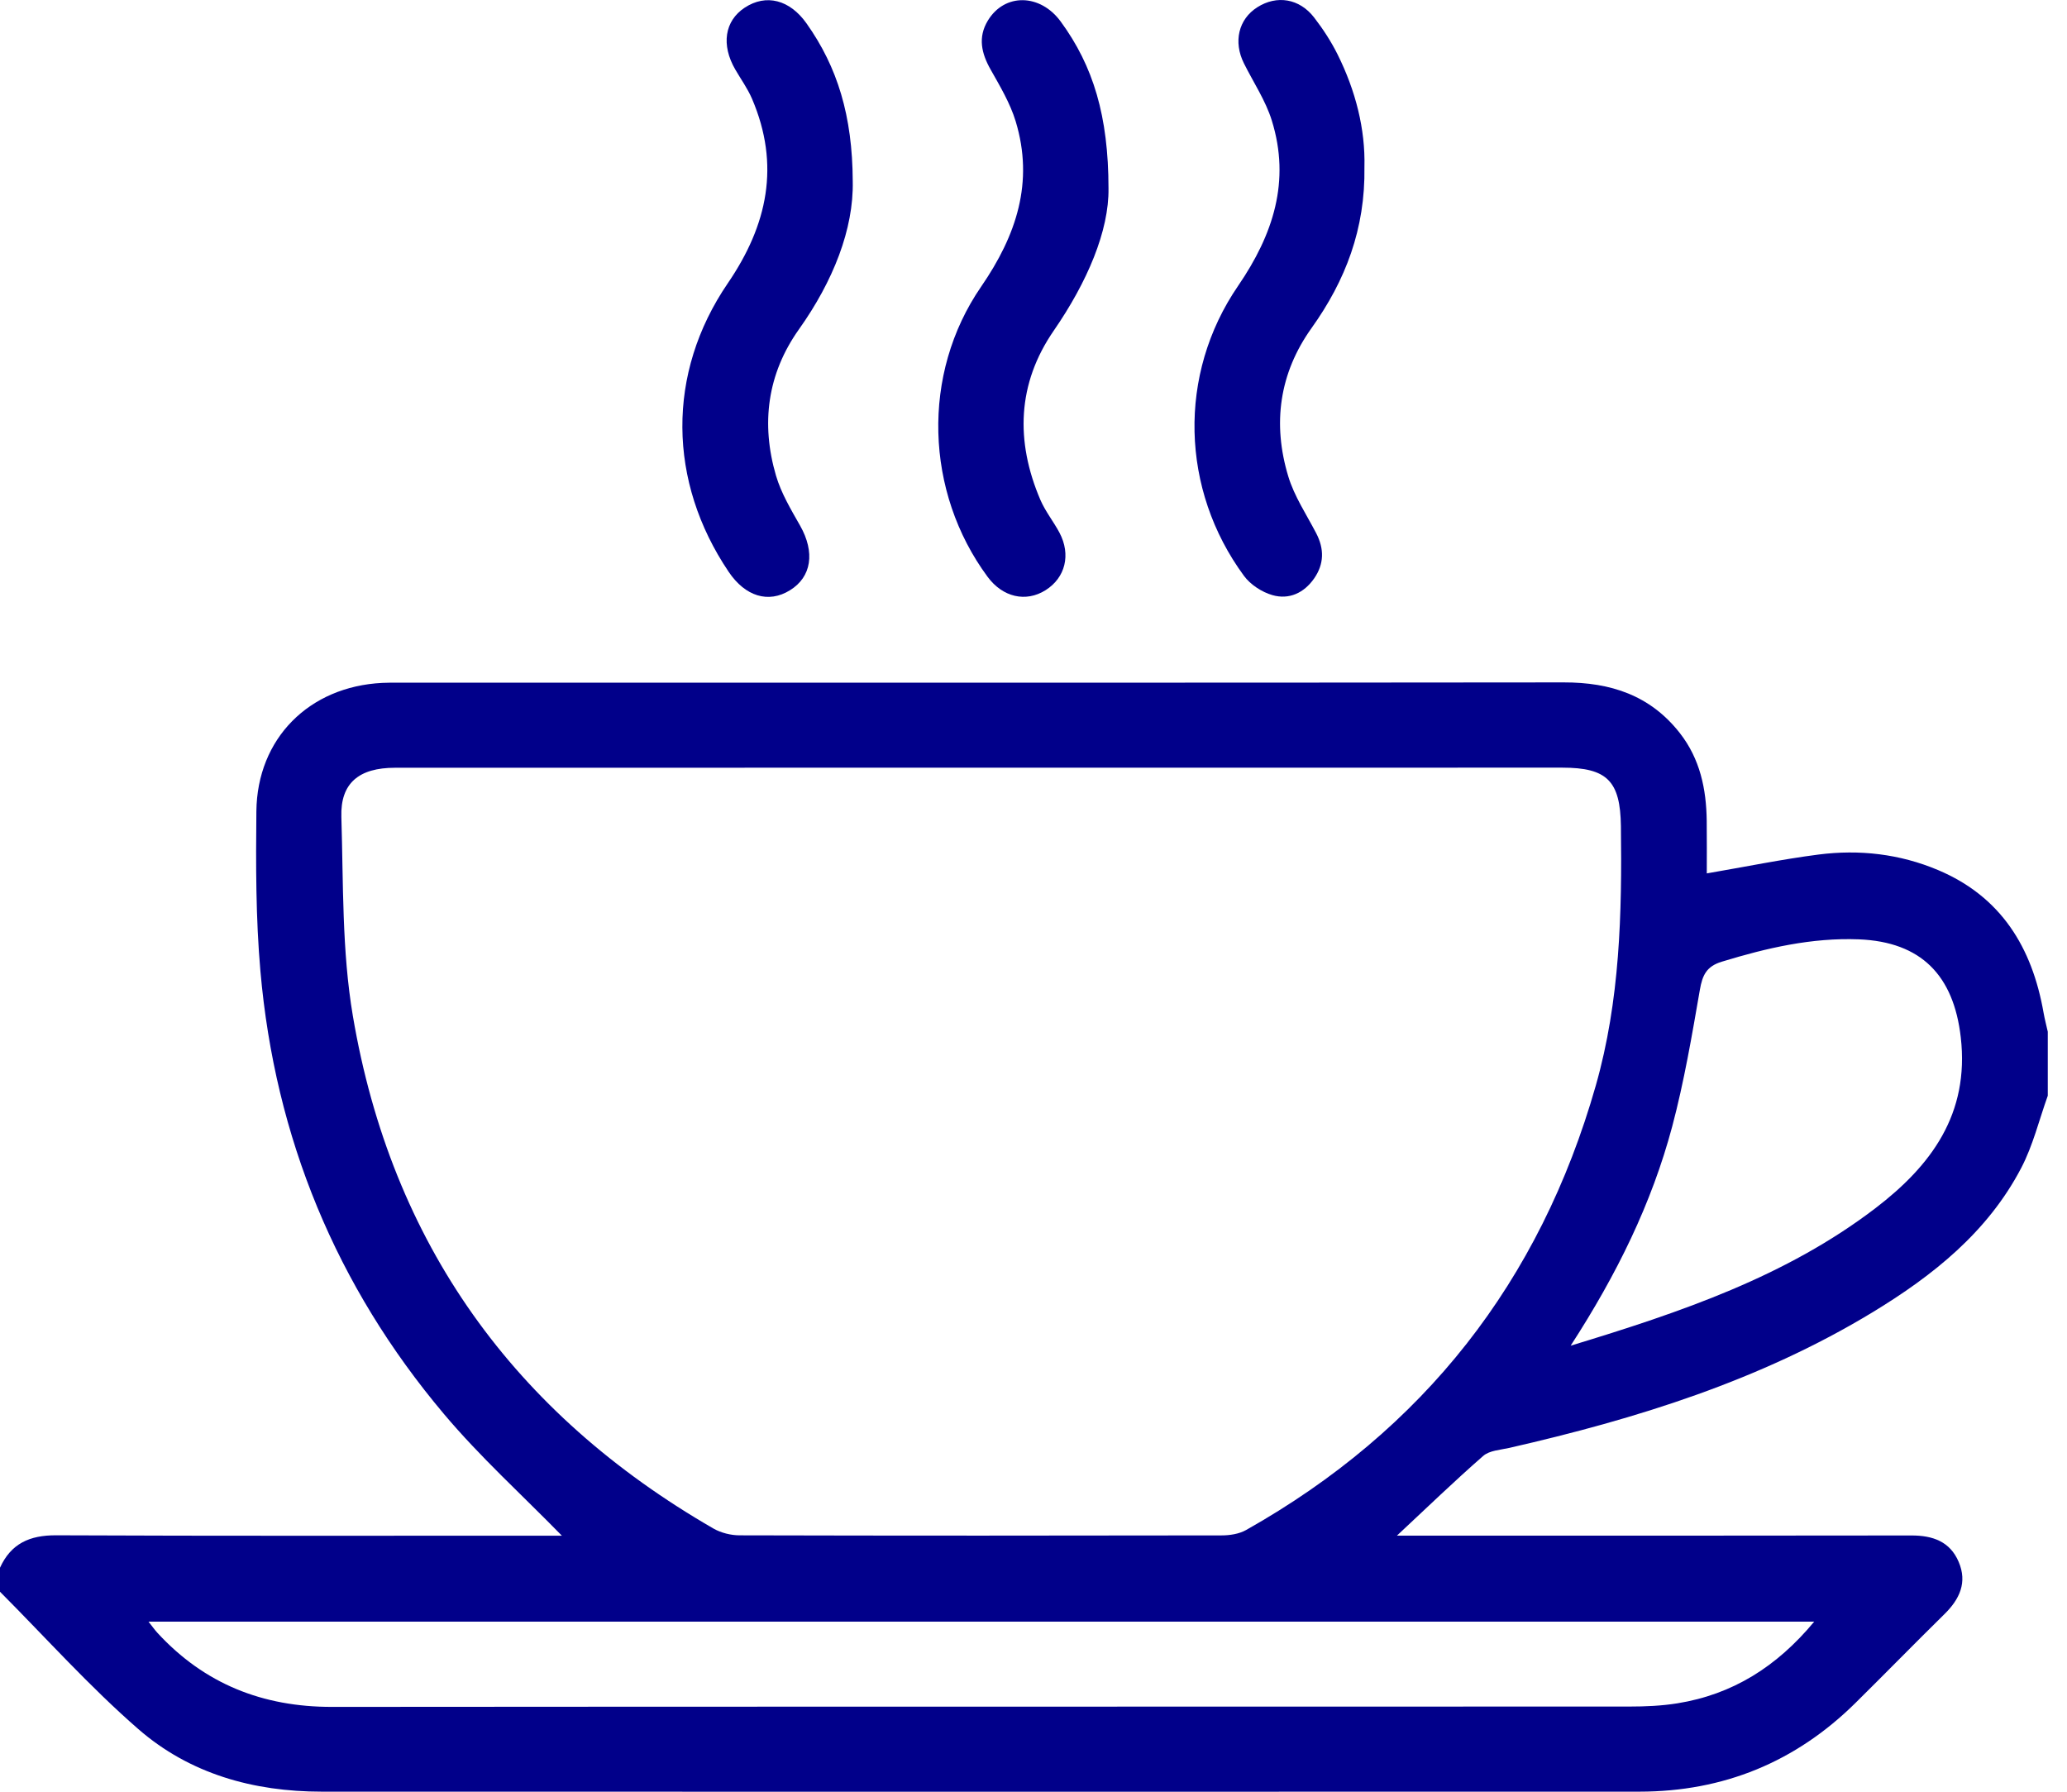 <svg width="60" height="52" viewBox="0 0 60 52" fill="none" xmlns="http://www.w3.org/2000/svg" xmlns:xlink="http://www.w3.org/1999/xlink">
<path d="M0,45.499C0.318,44.8 0.858,44.555 1.625,44.558C6.326,44.579 11.026,44.569 15.727,44.569C15.931,44.569 16.137,44.569 16.31,44.569C15.155,43.387 13.936,42.284 12.887,41.038C9.758,37.326 7.982,33.018 7.559,28.182C7.424,26.646 7.426,25.091 7.442,23.546C7.465,21.427 8.976,19.924 11.097,19.819C11.251,19.812 11.406,19.812 11.562,19.812C22.839,19.812 34.116,19.818 45.393,19.805C46.75,19.803 47.898,20.175 48.759,21.272C49.349,22.025 49.531,22.899 49.542,23.826C49.548,24.344 49.544,24.862 49.544,25.348C50.663,25.157 51.719,24.939 52.787,24.801C53.974,24.649 55.145,24.782 56.257,25.251C58.087,26.023 58.987,27.497 59.319,29.387C59.352,29.574 59.4,29.757 59.442,29.943C59.442,30.562 59.442,31.181 59.442,31.8C59.19,32.503 59.013,33.244 58.67,33.899C57.697,35.759 56.107,37.023 54.353,38.087C51.091,40.065 47.502,41.179 43.813,42.021C43.552,42.08 43.235,42.095 43.053,42.255C42.22,42.982 41.424,43.752 40.549,44.568C40.847,44.568 41.054,44.568 41.263,44.568C46.004,44.568 50.744,44.571 55.485,44.563C56.099,44.562 56.604,44.736 56.856,45.33C57.11,45.925 56.884,46.411 56.446,46.842C55.576,47.697 54.725,48.569 53.858,49.425C52.123,51.139 50.028,51.996 47.592,51.998C34.84,52.001 22.09,52.001 9.338,51.998C7.36,51.998 5.509,51.483 4.015,50.182C2.596,48.946 1.332,47.533 0,46.196C0,45.964 0,45.732 0,45.499ZM28.467,22.28C22.8,22.28 17.133,22.279 11.466,22.282C10.421,22.282 9.878,22.726 9.909,23.71C9.968,25.638 9.922,27.596 10.243,29.487C11.361,36.08 14.921,41.024 20.71,44.362C20.931,44.488 21.216,44.559 21.472,44.559C26.133,44.571 30.794,44.569 35.456,44.561C35.696,44.561 35.968,44.52 36.171,44.405C41.326,41.501 44.701,37.194 46.322,31.506C47.024,29.039 47.084,26.512 47.051,23.974C47.033,22.669 46.654,22.279 45.351,22.279C39.724,22.28 34.096,22.28 28.467,22.28ZM4.311,47.064C4.433,47.219 4.496,47.309 4.57,47.389C5.934,48.871 7.627,49.54 9.636,49.538C22.19,49.527 34.744,49.534 47.299,49.528C47.762,49.528 48.23,49.508 48.686,49.435C50.291,49.178 51.575,48.373 52.662,47.064C36.519,47.064 20.472,47.064 4.311,47.064ZM45.592,39.055C48.817,38.075 51.845,37.045 54.436,35.067C56.055,33.83 57.173,32.333 56.916,30.102C56.71,28.312 55.771,27.335 53.96,27.262C52.588,27.209 51.281,27.513 49.981,27.91C49.535,28.046 49.417,28.301 49.343,28.727C49.113,30.054 48.886,31.39 48.541,32.69C47.946,34.923 46.935,36.982 45.592,39.055Z" fill="#01008A"/>
<path d="M32.177,5.462C32.196,6.697 31.559,8.189 30.588,9.596C29.526,11.135 29.472,12.806 30.199,14.506C30.343,14.84 30.579,15.133 30.752,15.456C31.093,16.098 30.925,16.768 30.348,17.13C29.777,17.488 29.105,17.333 28.668,16.741C26.851,14.282 26.734,10.855 28.481,8.318C29.505,6.83 30.019,5.288 29.482,3.519C29.322,2.994 29.028,2.502 28.755,2.018C28.489,1.547 28.381,1.085 28.674,0.599C29.16,-0.206 30.196,-0.188 30.791,0.627C31.736,1.918 32.175,3.371 32.177,5.462Z" fill="#01008A"/>
<path d="M24.753,5.26C24.783,6.647 24.185,8.159 23.194,9.554C22.271,10.851 22.084,12.298 22.526,13.806C22.676,14.314 22.96,14.789 23.226,15.257C23.661,16.026 23.563,16.743 22.927,17.133C22.306,17.516 21.634,17.312 21.151,16.595C19.388,13.981 19.34,10.838 21.126,8.221C22.284,6.526 22.651,4.788 21.83,2.868C21.702,2.569 21.506,2.299 21.342,2.015C20.929,1.302 21.035,0.607 21.615,0.224C22.239,-0.188 22.926,-0.007 23.412,0.68C24.311,1.949 24.745,3.364 24.753,5.26Z" fill="#01008A"/>
<path d="M39.606,4.851C39.634,6.642 39.056,8.143 38.072,9.52C37.133,10.833 36.933,12.299 37.395,13.824C37.57,14.405 37.923,14.931 38.207,15.477C38.442,15.93 38.438,16.368 38.146,16.788C37.852,17.21 37.418,17.41 36.936,17.272C36.628,17.184 36.296,16.967 36.109,16.712C34.273,14.216 34.177,10.867 35.938,8.298C36.958,6.808 37.466,5.259 36.917,3.496C36.737,2.917 36.383,2.39 36.109,1.84C35.795,1.213 35.951,0.557 36.496,0.211C37.061,-0.149 37.718,-0.046 38.146,0.508C38.405,0.843 38.64,1.205 38.828,1.582C39.351,2.634 39.635,3.75 39.606,4.851Z" fill="#01008A"/>
</svg>
